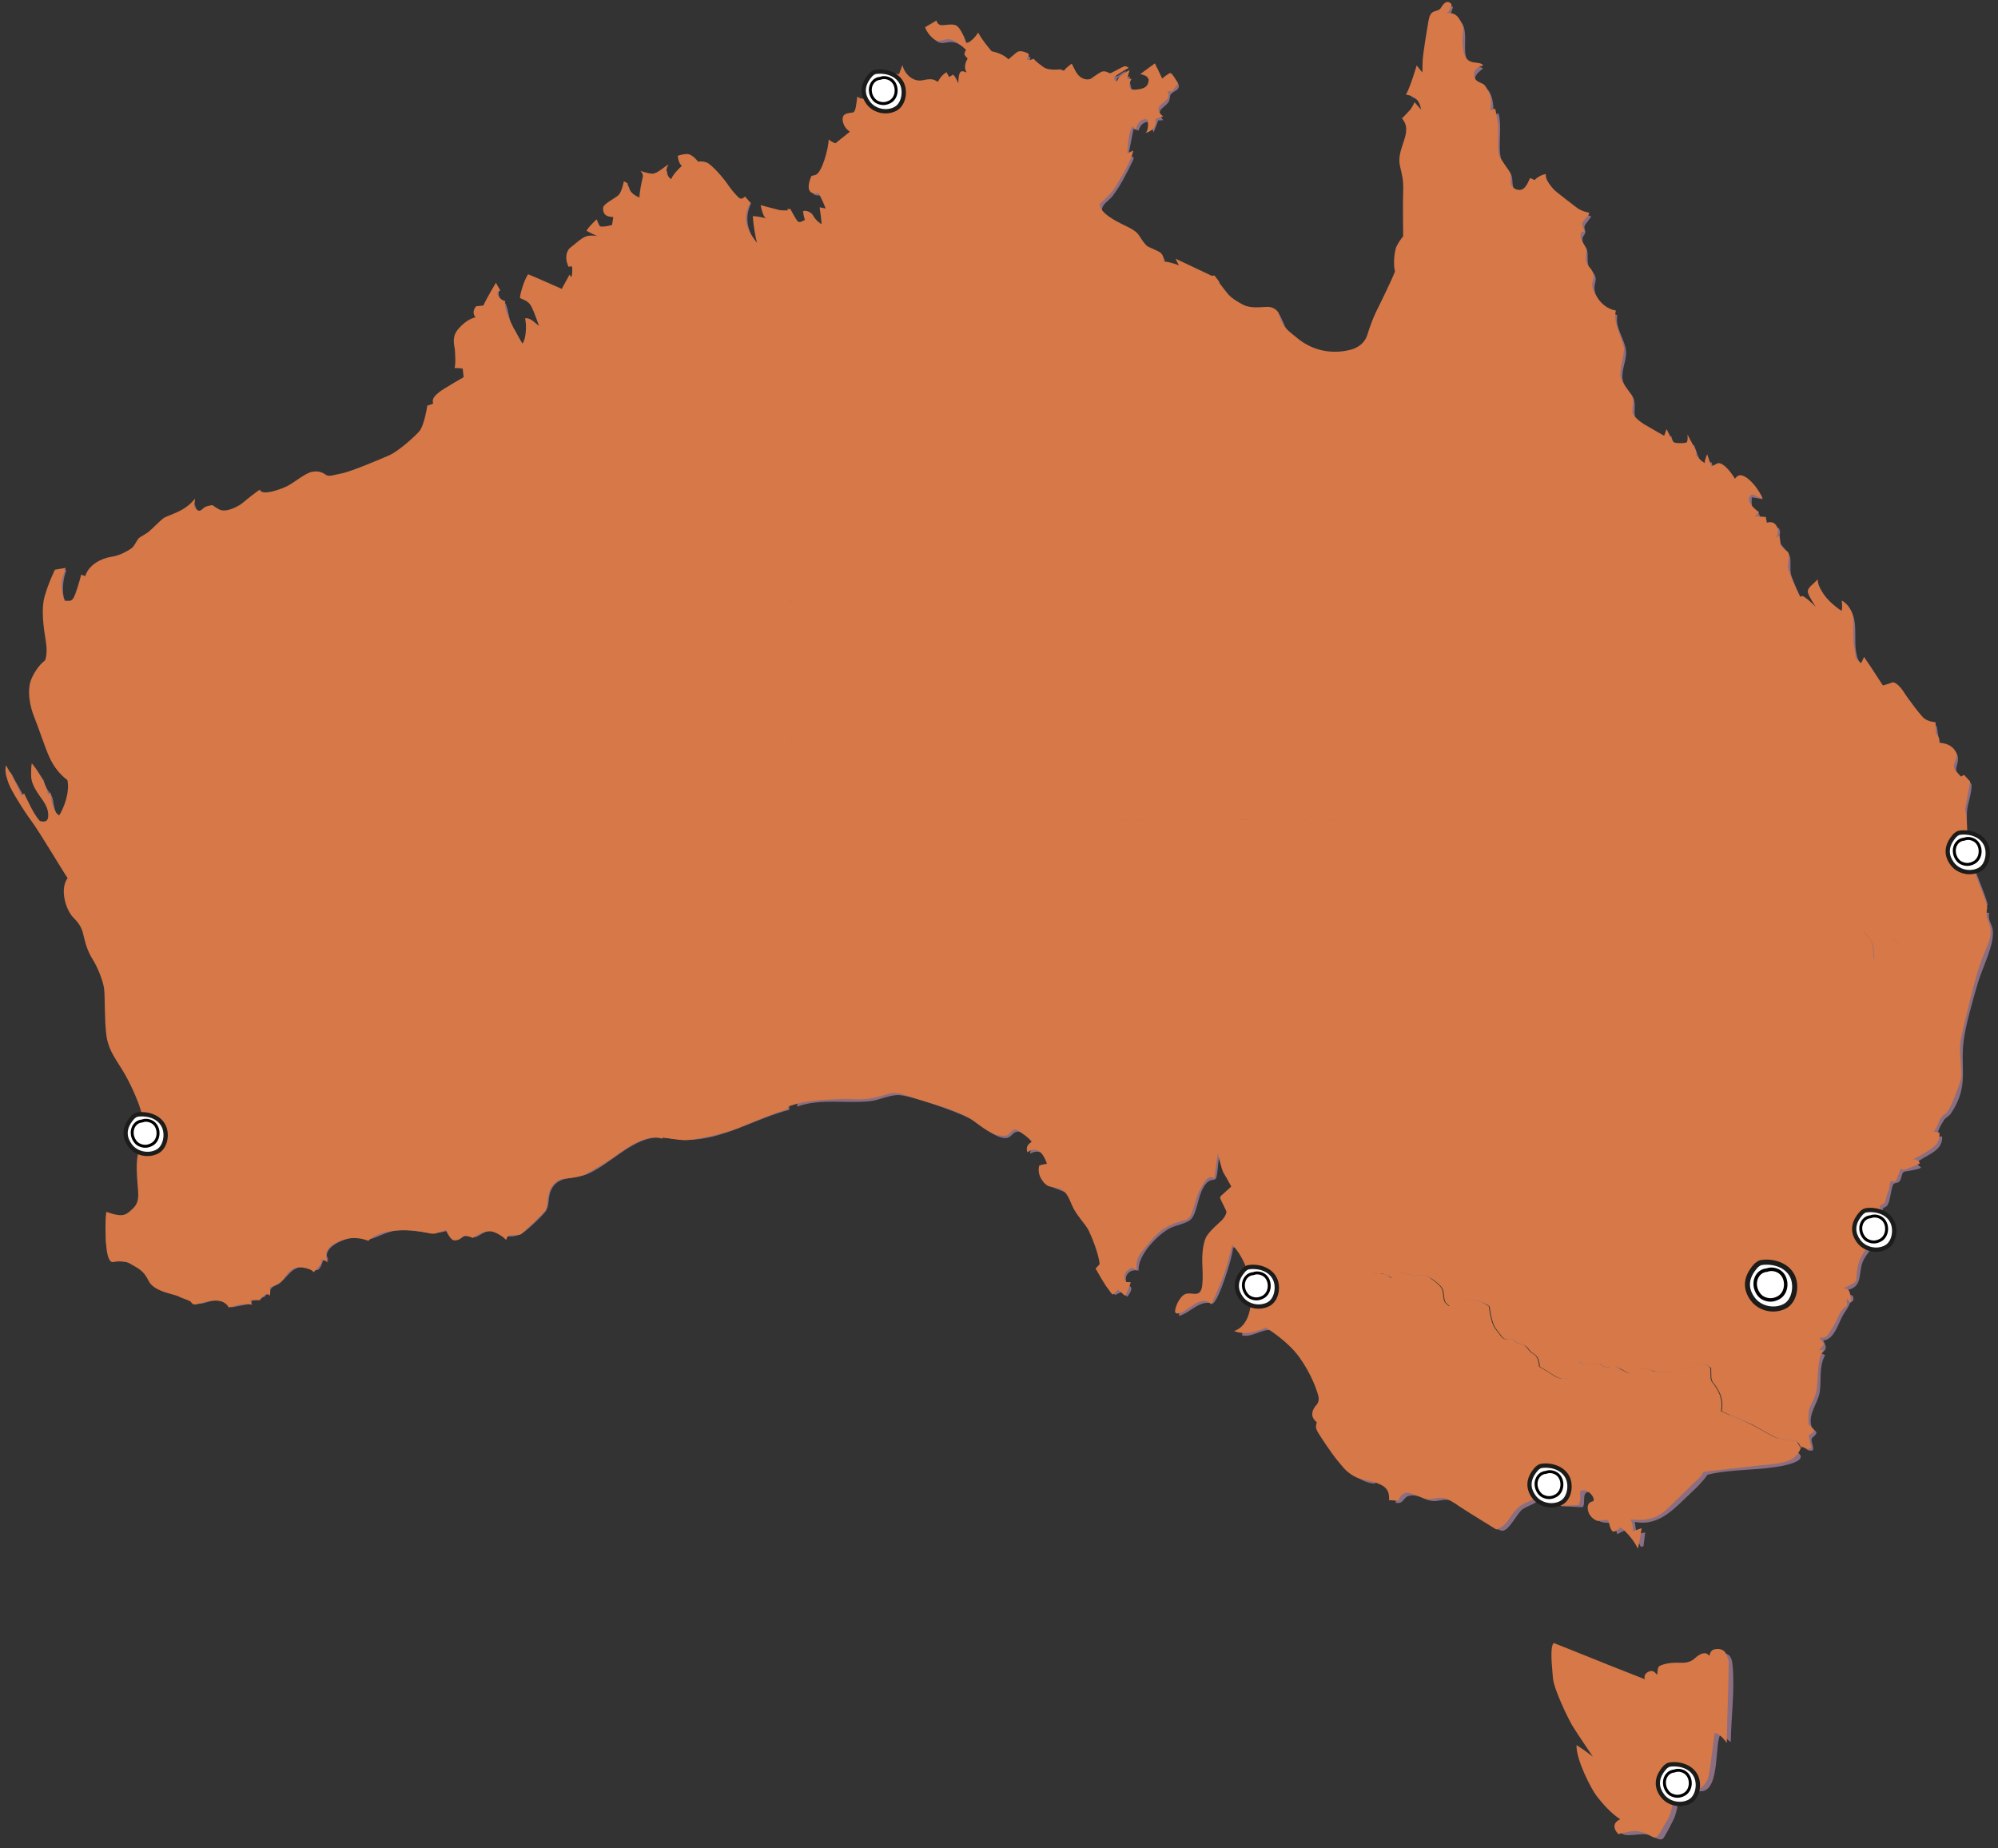 <?xml version="1.0" encoding="UTF-8"?><svg xmlns="http://www.w3.org/2000/svg" viewBox="0 0 1097.96 1015.5"><rect x="0" y="0" width="1097.96" height="1015.5" fill="#333333" stroke="none"/><g id="idle"><path id="wa-base" d="M415.59,134.18l1.91-.48-1.93-12.93,6.71.95-1.91-6.71,13.44,1.92-.1,492.88c-17.39,4.41-34.03,14.95-52.23,16.38-7.53.59-14.71-1.65-22.1-.98-12.65,1.15-25.04,15.13-36.68,19.93-7.11,2.93-16.23.51-19.91,8.88-1.69,3.85-.83,7.6-2.51,10.92-1.12,2.19-12.1,12.61-14.43,13.39-9.75,3.28-9.62-2-15.66-2.09-4.09-.06-6.87,3.12-8.87,3.51-1.58.31-3-.89-4.54-.77-5.2.4-4.4,6.3-10.78-2.77-9.25,2.99-17.62-1.04-27.69-.16-6.06.53-11.8,4.49-15.41,4.82-2.36.22-4.77-1.09-7.54-.99-4.78.18-14.97,3.9-15.74,9.37-.17,1.23.95,3.02.82,3.13-.22.18-1.87-.33-2.63.2-.85.59-1.29,4.39-3.15,5.14-1.51.76-4.93-1.39-7.22-1.54-6.71-.44-9.01,4.81-13.4,8.68-1.31,1.15-3.34,1.46-4.32,2.43-5.46,5.45-1.3,4.86-10.85,7.18-.75.18-.58,1.63-1.36,1.84-.96.27-9.75,2-10.27,1.99-.55-.02-.59-1.66-1.75-2.23-8.38-4.11-12.07,1.17-17.25.09-1.19-.25-20.2-7.9-21.23-8.59-3.78-2.53-4.59-6.86-8.29-9.93-5.34-4.43-9.76-4.3-16.37-4.74-2.87-1.9-2.37-21.18-1.88-25.45,5.72,1.15,9.97,2.28,14.38-2.41,5.92-6.31,1.63-16.43,1.87-23.97.17-5.34,3.08-14.45,3.82-20.21,1.73-13.42-9.72-28.01-15.44-39.08-9.17-17.73-2.23-32.29-9.93-50.5-2.51-5.93-6.46-17.12-8.91-21.79-1.31-2.5-3.98-4.23-5.61-6.86-3.97-6.4-4.31-13.27-1.8-20.27-7.77-14.47-19-27.93-27.15-41.91-3.01-5.15-5.84-10.14-6.91-16.11,1.01-1.18,2.68,3.04,3.04,3.68,3.78,6.63,8.03,15.15,12.5,21.08,1.94,2.58,3.62,5.01,7.11,2.66,5.38-4.27-6.59-16.44-7.79-21.16-.74-2.89-.46-5.74-.44-8.65l4.96,7.02c.16,3.29,3.81,7.24,4.56,9.06.82,2,.93,10.01,4.42,10.76,3.76.81,7.27-15.98,6.05-19.49-.47-1.37-3.35-2.39-4.64-3.99-5.69-7.05-10.75-20.89-13.45-29.72s-5.47-17.66.56-26.33c1.27-1.82,3.65-3.14,4.66-4.93,3.27-5.81-1.39-24.05-.41-33.02.32-2.96,5.77-22.1,10.56-17.73-2.18,4.11-3.86,20.03,3.17,18.06,4.66-1.31,4.63-10.61,6.41-13.59.6-1.01,2.06-.38,2.96-1.26s1.41-3.1,2.92-4.56c5.3-5.08,12.95-4.42,19.03-7.83,5.65-3.17,14.2-13.95,20.28-18.09,4.79-3.26,11.85-3.98,15.78-9.17,2.7,9.26,5.79,2.09,9.67,1.89,3.08-.16,4.03,3.42,9.26,2.7,8.14-1.12,12.39-8.91,16.78-10.15,2.59-.73,5.67.18,8.35-.28,9.85-1.71,17.68-11.69,25.94-10.42,6.32.97,5.22,2.29,13.02.44,11.71-2.77,36.03-13.3,42.66-23.55,2.84-4.39,2.06-9.09,3.56-12.75.8-1.95,2.9-1.12,3.48-1.78.44-.51.17-2.65,1.1-4.17,3.69-6.03,18.08-7.59,15.31-15.19-.71-1.93-3.5-1.01-3.8-2.13-.32-1.19-1.07-13.75-.83-15.19.49-3.07,3.42-5.73,5.68-7.75,3.74-3.34,6.5-1.35,5.21-8.18,8.09-.8,6.57-8.71,12.08-12.41-1.76,6.34,1.9,6.33,3.34,8.66s2,10.77,4.46,13.76c1.45,1.1,4.48,9.95,6.11,9.22,3.44-1.55,2.24-10.25,2.42-13.42l6.7,3.83c-.76-6.22-3.09-13.66-9.67-15.96l3.45-10.95c.69-1.11,1.26-.5,2.14-.27,2.96.77,16.09,7.94,17.45,6.97-.05-4.47,5.78-6.68,5.83-10.09s-2.05-2.55-2.93-3.93c-4.76-7.5,9.41-16.94,16.37-14.7l-5.74-4.31,4.31-4.31c1.42,4.14,5.25,2.96,8.97,2.74l1.07-5.58c-15.55-3.74,7.18-9.73,5.8-18.25,1.78.81,1.12,3.39,2.84,5.3,1.41,1.58,3.95,2.29,5.78,3.32l1.94-14.39c4.27,2.39,7.77.12,11.5-1.92-.13,1.68,1.15,6.22,3.35,5.74.52-.11,6.2-7.28,6.13-7.98-.18-1.77-4.12-4.62.63-5.47s4.79,2.2,7.21,3.35c1.78.85,3.93.48,6.09,1.59,6.33,3.25,11.42,15.33,16.38,18.16,2.05,1.17,5.68.58,6.26,2.43-3.86,8.75-1.62,14.74,2.93,22.45Z" fill="#8b6e82"/><path id="qld-base" d="M798.52,3.75l-1.91,5.74c12.52.53,6.87,14.9,9.07,22.12,1.75,5.74,8.4,4.29,9.17,6.19-9.76,6.96.24,8.48,2.94,11.7s3.16,9.57,2.83,13.71l2.86-.96c2.07,7.58-.27,17.1,1.19,24.23.79,3.87,5.05,6.63,6.05,10.26.9,3.24-.41,8.11,4.01,9.43,7.02,2.09,6.17-4.13,8.15-5.42.31-.2,5.26-.09,6.91-2,5.48,8.4,14.82,17.27,24.56,20.1.34.33-3.35,4.22-3.63,5.5-.26,1.16.63,2.4.45,3.44-.25,1.46-1.98,1.9-1.48,4.72.3,1.68,2.14,3.39,2.53,5.25.56,2.64-.16,5.25.64,7.99.58,1.99,3.47,4.38,3.94,6.64.41,1.96-.75,4.04-.6,6.24.44,6.59,6.79,12.28,12.58,14.57-1.43,6.95,4.47,13.77,4.81,20,.27,4.98-2.69,9.91-1.91,15.24.64,4.43,5.24,7.73,6.23,11.06,1.04,3.51-.39,7.62.94,10.57.83,1.84,14.77,11.15,16.47,11.41,1.49.23,2.62-2.21,3.18-1.8,1.02,7.2,6.84,6.43,12.43,4.81,1.4,3.43,3.31,12.26,8.2,11.54.98-.14-.18-2.4,1.44-1.96l1.02,3.8c8.45-3.88,8.83,4.04,12.44,6.31,1.72,1.08,3.87-.95,6.01-.4,1.55.39,9.57,8.91,8.36,10.42l-5.75-.96c-.01,1.93-.33,3.89.5,5.74,1.25,2.8,6.35,3.01,2.38,6.72l5.18-.06c.45,5.45,5.57,2.99,6.88,4.79,1.57,2.14-.6,6.09-.38,6.64.2.51,6,7.28,6.36,8.48.79,2.64-.05,6.56.61,9.94.38,1.93,4.68,12.16,5.85,13.33,1.93,1.92,7.9,3.64,10.03,6.75-1.93-5.39-7.09-8.84-.47-13.41,3.43,6.35,7.36,11.27,13.45,15.32l1.43-4.78c9.83,7.51.63,24.63,9.21,33.54l3.27-1.45,8.78,13.83c1.61.95,4.7-1.58,6.27-1.62,3.21-.07,12.81,17.08,17.65,20.37,1.2.81,4.34,1.23,4.6,1.63.34.52.85,8.21,2.51,10.43,1.33,1.78,8.9.89,9.21,7.18.23,4.53-3.45,6.35,1.79,10.6,1.77,1.44,5.09,1.84,5.68,3.99.18,4.89-2.38,10.51-2.56,15.15s.25,16.51.85,21.02,11.55,29.09,10.48,30.28c-3.5-.83-7.87,3.63-10.11,3.83-.72.06-8.98-.37-10.19-.5-2.79-.31-6.51-3.78-8.77-3.2-1.89.49-3.78,4.38-5.49,5.13-2.77,1.22-6.81-.57-8.72,1.84l-.88,13.04c-6.61-7-8.21-3.13-12.95,2.87-1.64-3.8-4.97-9.44-8.85-11.29s-8.4-.94-11.85-1.76c-3.14-.75-9.71-4.04-12-4.19-3.03-.21-5.27,2.89-8.55,2.91-4.92.03-8.67-5.28-13.47-1.02-1.01.9-1.59,2.95-2.33,3.37-.87.49-2.81-1.1-4.45.37-1.17,1.04-.97,3.09-1.63,3.69-.6.55-2.11.22-3.05,1.27-1.55,1.74.82,3.23-4.82,3.79-10.4,1.03-21.54-.92-31.64-1-30.41-.25-60.89.86-91.18,1.05-27.07.17-54.02-1.84-81.15-1-.63-16.62.85-33.84.04-50.4-.26-5.29-1.04-11.29-1.93-16.29-1.29-1-2.75-1.25-4.33-1.43-14.24-1.64-30.75,1.99-45.09-.98l-35.08,1-1-40.81c1.84-41.02,1.04-82.71.97-123.64-.07-41.73,1.27-83.63-1.87-125.2,5.68,5.91,11.02,11.75,19.92,12.22,3.44.18,6.49-2.06,10.21.34,2.09,1.35,3.49,7.48,5.83,10.47,9.53,12.16,30.95,18.72,43.7,8.14l16.82-36.91c-2.59-9.21,4.14-16.9,5.21-22.61,2.36-12.71-2.01-29.16-1.96-41.2.02-5.63,3.6-10.52,3.87-15.48.16-2.95-1.96-6.06-1.68-7.41.21-1.06,5.11-5.74,6.06-7.3l3.37,2.37c-.1-4.53-3.99-7.1-7.66-8.59l4.78-13.93,3.82,2.87c.62-7.53.79-24.54,4.05-30.96,1.36-2.68,3.47-2.58,5.49-4.1,1.6-1.2,1.46-4.21,4.86-3.29Z" fill="#8b6e82"/><path id="nt-base" d="M531.75,25.77c3.37.61,4.86-2.89,7.15-4.74,2.45,2.59,3.69,6.51,6.71,8.62.79.55,8.44,4.24,9.12,4.38,4.04.86,6.06-5.99,11.53-2.46l-.97,3.82c4.8-1.43,7.57,3.79,11.24,4.6s11.41,1.99,13.24-1.7c.58.01,4.27,7.07,7.72,7.66,5.13.88,6.22-3.68,9.92-4.29,1.78-.29,3.73.78,6.14.27,2.24-.47,3.19-2.85,5.5-2.7l-5.17,3.74-.56,2.46c3.5,4.53,3.23-3.64,7.65-3.32-.8,1.76,1.05,8.98,2.53,9.49,5.7,1.25,15-4.87,7.09-8.58l-.02-1.39,5.28-4.32,3.39,7.64,6.11-1.97c5.93,6.65-.47,6.45-2.04,8.97-.58.93-.23,2.61-1.17,4.09-2.3,3.64-7.62,3.84-2.93,10.02l-2.73.12-2.54,6.62-2.05-5.84c-3.25-.33-5.43,1.82-6.21,4.81l-2.78-.91-2.91,14.86,2.9.5-.05,1.37c-3.31,6.98-6.81,14.01-11.49,20.18-1.93,2.55-5.74,4.19-5.79,7.65.59,6.01,16.01,10.61,19.74,13.94,2.19,1.96,3.16,5.59,5.73,7.7,3.79,3.11,9.66,2.06,9.29,8.45l8.86,2.15,1.04-1.99c6.24,2.47,12.02,7.04,18.74,7.69v295.4s-231.31,0-231.31,0c.17-5.59-.2-11.23-.03-16.83,2.25-74.03,1.26-148.86.96-223.47-.07-17.58.35-35.99.08-53.62-.17-11.03-1.83-22.04-.99-33.13l1.55,1.94c1.32.06,3.12.23,4.24-.47,2.37-1.5-1.86-6.29,1.38-5.3,3,.92,4.65,5.45,7.22,7.19l1.92-.98-1.02-6.67,2.94-.51-.11-1.31c-.15-1.02-2.59-6.72-3.23-7.34-2.19-2.1-6.23.97-6.11-4.28s4.71-5.73,7.09-10.04c1.8-3.25,2.81-11.34,3.76-12.54,1.04-1.32,3.61-.69,5.28-1.44,1.5-.67,4.88-4.61,6.73-5.72-2.78-2.34-4.54-5.23-3.71-9,6.45-.9,6.94-2.45,7.66-8.65l3.75-.08c-1.36-4.56,2.84-7.94,7.11-6.79,1.09.29.39,3.78,2.47,3.91l1.94-11.51c4.69.56,6.63,2.71,9.58-1.91,2.6,7.54,8.2,5.88,13.93,5.66,1.62-.06,3.54,1.04,4.69.83,1.62-.3,4.15-5.89,9.02-2.46,1.27.9.09,4.57,3.08,3.64l.97-6.72,2.87.96c.01-6.86,2.7-12.02-3.9-16.71s-9.08-.55-13.08-2.21c-1.71-.71-5.79-4.48-4.21-6.51,3.29-4.24,5.02-.78,7.33-.5,8.82,1.07,9.76-.94,12.97,9.59Z" fill="#8b6e82"/><path id="sa-base" d="M755.34,453.56l.46,361.6c-10.79.26-24.27-16.31-28.47-25.26-.78-1.65-3.72-10.4-3.75-11.66-.08-3.08,2.52-4.42,2.94-6.8,1.31-7.45-9.53-24.74-14.82-30.19-1.72-1.78-11.92-9.89-13.73-10.34-3.79-.93-10.86,4.44-15.58,2.7,1.21-3.88,4.24-4.78,5.81-9.05,3.3-8.99,1.95-18.65-1.51-27.37-.88-2.23-6.47-14.01-9.1-11.53-.1,4.76-8.04,29.68-11.2,30.58-7.41-2.22-12.1,5.14-18.55,6.83.02-3.68,2.63-9.53,6.43-10.35,5.75-1.24,8.04,2.13,8.92-6.43,1.02-9.98-2.66-18.95,3.87-27.78,5.39-7.29,12.79-7.41,5.88-19.07l5.45-6.67c-3.2-5.72-6.51-11.05-6.57-17.93-2.57-.24-1.54,0-1.9,1.44-.63,2.61-.81,10.05-1.83,11.42-.69.94-2.78.08-4.82,2.1-4.98,4.93-5,16.05-8.7,20.08-2.12,2.3-8.15,3.22-11.44,4.87-6.87,3.46-18.2,15.15-17.39,23.39-4.77-1.01-8.32,2.25-6.59,7.08.73,2.06,5.17.63.36,7.3l-3.01-2.79-3.6,1.78c-1.11-.2-8.04-10.98-8.12-12.09-.09-1.31,1.87-2.21,1.6-5.31-.93-10.5-8.68-19.9-14.05-28.28-1.84-2.87-2.48-6.94-4.98-9.41-3.14-3.11-17.41-4.3-14.3-13.29.97-2.8,5.38-.22,4.67-2.97-1.27-4.9-6.41-9.54-11.48-6.27-.72-1.97,2.7-4.41,2.69-5.28,0-1.04-6.45-5.95-7.81-6.47-4.24-1.62-4.82,2.71-7.89,3.15-5.87.83-15.23-8.07-20.71-10.94-6.63-3.46-31.34-12.23-38.23-12.62-5.29-.31-10.91,2.72-15.98,3.29-13.25,1.48-27.23-1.68-40.2,2.99-.15-8.02.64-16.25.51-24.51-.29-18.54-.1-37.05,0-55.55.14-25.11-.18-50.24-.04-75.33l316.74.96Z" fill="#8b6e82"/><path id="nsw-base" d="M1093.18,501.52c-1.08,3.58,1.44,6.34,1.87,9.16,1.22,8.03-5.63,20.82-8.1,29.21-2.61,8.86-6.88,23.56-7.92,32.37-1.83,15.64,3.07,24.25-6.75,39.3-1.21,1.86-2.97,2.34-3.92,3.75-1.19,1.77-6.73,10.74-1.12,9,.68,8.59-9.35,10.2-14.36,14.85l2.87,2.38c-1.53,1.23-9.2,2.05-9.59,2.35-1.35,1.03-1.11,4.05-2.41,5.36-.92.92-2.81.54-3.38,1.6-1.26,2.34-1.41,8.13-3.04,11.17-.68,1.28-2.49,1.38-2.7,2.27-.48,1.99.52,4.32-.68,6.79-.88,1.8-2.81,1.93-3.02,2.24s1.26,2.52.79,4.1c-.34,1.15-5.29,2.15-2.13,3.47l2.17.46c-2.26,3.87-6.5,7.9-8.15,12-2.47,6.13.18,13.57-8.16,15.36v1.88s2.77,1.54,2.77,1.54c1.19,3.21-1.32,3.25-1.46,3.59-1.63,3.86-2.42,4.14-4.05,7.03-2.62,4.64-4.8,13.29-10.71,13.76,1.45,3.57,2.44,4.15-.95,7.19l1.92.91c-3.46,5.86-2.03,13.82-2.96,20.1-.95,6.41-6.63,12.27-4.53,19.07.44,1.42,2.41,2.27,2.63,3.19.36,1.54-2.34,2.45-2.61,3.82s1.38,4.22.74,6.12c-3.81,1.06-4.6-2.74-6.42-3.61-2.77-1.33-8-1.3-11.8-2.64-4.84-1.7-10.2-5.6-15.03-8-2.68-1.33-11.52-3.9-12.83-5.4-1.47-1.68-.86-7.04-2.11-10.36-1.07-2.84-3.84-4.61-4.4-7.11-.77-3.43,1.36-7.05-3.03-8.49-5.56-1.83-12.24,2.79-17.8,3.42-6.16.69-14.72-2.2-18.03-1.74-2.16.3-3.9,2.84-6.85,2.68s-5.51-3.56-7.83-3.83c-2.86-.34-5.73-.59-8.61-.9-2.54-.28-10.39-1.16-12.33-.99-5.23.45-4.64,4.46-4.41,8.62-1.92,1.9-12.5-3.58-14.36-5.32-2.98-2.79-3.15-8.24-9.68-12.39-7.4-4.71-12.48-1.19-16.76-11.06-3.25-7.5-.03-12.52-10.78-14.15-6.6-1-9.61,1.23-15.59,2.63-.61-6.49-3.43-13-9.87-15.56-1.62-.65-11.55-1.78-13.68-1.77-3.04.02-4.99,1.96-6.71,1.95-1.88,0-4.56-2.58-7.16-1.9l-.05-180.27c14.23.21,28.51-.25,42.76-.03,43.98.66,88.52,1.37,132.37,1.04,7.98-.06,30.65,1.39,36.3-1.93,1.1-.65,2.26-3.67,5.1-3.81l-.58-2.93c4.17,1.82,6.53-4.68,7.39-4.86,2.25-.47,6.73,2.2,10.39,2.07,3.2-.11,5.1-2,7.63-2.04,3.76-.06,8.96,2.8,12.74,3.64,2.47.55,5.02-.09,7.4.28,6.3.97,10.54,10.41,9.17,16.26,2.54,2.47,10.59-6.75,10.57-9.59,2.21-1.59,4.15,7.27,9.63,1.48,3.86-4.08.18-7.1.91-12.04,6.42,1.33,8.03-2.02,12.2-5.62,2.68-.69,6.41,3.4,8.6,3.54,1.28.08,2.29-1.59,3.71-1.74,2.08-.22,4.12,1.38,7.41.76,2.97-.55,5.92-4.14,9.35-3.64Z" fill="#8b6e82"/><path id="vic-base" d="M817.56,721.31c.29,6.03,2.52,12.34,6.84,16.66,5.18,5.17,14.89,3.28,19.64,12.02.88,1.62.66,4.29,1.74,5.46.47.5,11.03,6.52,11.98,6.72,3.3.69,11.25,1.14,11.57-3.32.15-2.15-1.66-3.72.66-4.97l20.13,2.82c6.47,5.28,10.28,1.07,15.43.83,3.75-.17,9.2,2.02,13.28,1.92,6.37-.16,13.46-3.99,19.83-4.73-1.37,6.87,5.54,11.4,6.35,17.24.41,2.95-1.17,5.32.28,7.27l30.82,15.27c11.41,1.35,21.5,7.06,4.04,10.78-13.11,2.79-28.52,1.75-41.78,5-2.51,3.54-5.62,6.73-8.8,9.67-8.99,8.29-17.47,18.97-31.21,16.28l.96,6.71,4.78-.96-.96,7.67c-2.23.6-1.61-.53-2.2-1.21-2.4-2.8-3.7-6.17-7.41-7.91l-4.77,2.41-2.05-6.58c-5.91,1.17-12.42-.49-10.47-8.09.3-1.16,3.32-1.1,2.98-3.06.02-1.32-3.38-4.78-4.58-5.13-6.39-1.85-2.8,6.5-5.02,8.06l-11.58-.56c-.64-3.51,4.4-.95,6.73-3.32,4.47-4.52-3.98-9.76-8.29-10.06-2.29-.16-10.35,2.35-10.77,4.36-.2.94.91,2.49.81,3.74-.28,3.55-7.43,4.98-10.1,7.19-2.94,2.44-7.07,11.26-10.59,11.58-4.54.4-22.68-15.74-30.16-16.94-2.7-.43-5.17.82-8.15.62-4.53-.3-7.42-3.61-12.54-2.99-4.25.52-3.17,5.02-8.11,3.92,1.9-5.38-5.89-8.25-6.57-10.23-.36-1.05-.98-12.66-1.11-15.2-1.56-31.75,1.47-63.72.96-95.42,2.6-.17,4.71,2.8,7.19,2.8,2.16,0,4.06-2.36,5.96-2.62,1.09-.15,10.59.85,11.83,1.21,8.23,2.4,5.64,8.5,8.72,13.34,4.7,7.38,8.96-.07,14.78-.39,3.22-.18,6.04.98,8.92,2.12Z" fill="#8b6e82"/><path id="tas-base" d="M914.65,922.56c-.72-9.14,11.03-5.66,16.6-6.91,2.82-.63,4.57-4.01,7.14-4.46,2.09-.36,3.52.91,4.49.86.42-.02,1.76-4.26,5.48-3.4,3.14.73,3.52,4.01,3.77,6.68,1.25,13.33-.84,28.36-1.01,41.76-1.23-.31-5.04-5.23-6.26-2.91-2.68,8.67.36,36.22-14.83,28.8l-1.46,2.86c-.88.03-4.43-6.26-5.77-3.83-.55,5.75-.46,10.31-2.35,15.88-.64,1.88-5.72,11.83-6.74,12.49-2.04,1.32-5.98-2.08-9.1-2.47-5.43-.69-19.35,3.8-11.08-6.24v-1.4c-12.45-7.61-20.65-23.09-23.02-37.42l8.63,4.32c-7.31-11.03-15.8-23-19.9-35.74-2.41-7.46-4.53-18.7-1.7-26.12l48.97,20.11,2.92-4.76,5.22,1.91Z" fill="#8b6e82"/></g><g id="nt-hover"><g id="Northern_Teritory"><g id="Northern_territory"><path d="M671.17,323.66c.25-11.54,1.51-30.86.75-39.65-.75-8.78,0-32.62,0-38.89s-1-8.78-.75-21.83c.25-13.05.25-45.17-.5-52.19-.41-3.79-.59-10.7-.68-16.28-1.44-1.91-2.59-3.44-2.59-3.44l-1.5.17-19.92-9.42,1.83,3.67s-5.83-2.33-8.5-2c.42-2.33-.42-4.17-1.92-5.17s-5.92-2.75-6.75-3.25-2.58-2.58-4.5-5.75c-1.92-3.17-6.17-4.75-9.58-6.5-3.42-1.75-12.58-6.25-12.17-11.25,4.58-3.75,7-6.75,8.83-9.67,1.83-2.92,8.92-14.5,9.5-19.5-1.75.75-3.17,1.58-3.17,1.58,0,0,.17-11.58,2.83-14.75,1.67,1.42,1.67,1.67,1.67,1.67,0,0,1.67-6.75,6.5-5.58.83,3.92-.08,6.5-1,7.42,2.92-.83,6.25-2.75,5.5-7.75l4.17-1.33s-6-3.92.25-7.58c2.58-2.75,3.17-2.25,2.25-6.33l2.25.25,3.42-4.33s-3.17-5.92-4.25-5.83c-1.08.08-4.5,3-4.5,3l-4-8.33-8.08,5.92s4.83.75,4.67,3.17c-.17,2.42-1,4.42-5.08,5.08-4.08.67-5.83.33-5.42-2.5.42-2.83,1.25-3.17,1.25-3.17l-2.58.08,1.33-4.92s-5.67,3.08-6.08,4.42c-.42,1.33-1.17,1.83-1.17,1.83,0,0-2.67-1.33-.25-3.08,2.42-1.75,7-4.33,7-4.33,0,0-1.25-1.33-2.75-.75-1.5.58-6.67,3.58-7.33,3.67-.67.08-2.83-1.75-4.92-.75-2.08,1-4.92,3.25-5.75,3.75-.83.5-5.42,1.55-8.58-4.42-.75-1.42-1.92-3.83-1.92-3.83,0,0-3,1.92-4.25,3.83-1.93-.54-1.89-.69-1.73-.73-.84.09-5.51.54-8.28-.52l-.99-.5s-4.51-3.06-5.65-4.77c-2.07.79-3.97,1.16-3.65,0,.32-1.16,1.97-2.42-.04-3.21-2.01-.8-4.19-1.59-5.93-.14-1.73,1.45-4.32,3.66-4.32,3.66,0,0-2.5-3.09-9.23-4.46-5.89-6.93-7.36-10.27-7.36-10.27,0,0-3.62,5.75-6.74,5.66-1.14-3.77-3.37-9.13-6.09-9.84-2.73-.72-6.49.57-8.14,0s-1.96-2.43-1.96-2.43l-6.29,3.71c.82,2.43,4.17,7.45,7.73,7.45s5.27-3.95,14.76,4.88c-1.05,2.5-1.45,2.37.92,4.88-.79,1.32-2.5,4.61-.53,7.64-2.37-.79-4.48-2.5-4.61,6.06-1.71-4.35-2.9-4.88-2.9-4.88l-2.11,1.32-1.45-2.64s-2.9,1.45-4.74,5.27c-1.58-.66-2.37-2.24-8.04-.92-5.67,1.32-10.28-3.43-11.47-8.3l-1.85,5.01-7.38-.79-2.11,11.33-1.19-4.35s-4.61,0-6.99,1.85c-2.37,1.85-1.05,5.4-1.05,5.4,0,0-2.64.4-4.22-1.19-.53,3.95-.79,8.57-2.5,8.83-1.71.26-4.09.26-5.14,1.85-1.05,1.58-.4,6.06,3.56,8.7l-7.91,6.33s-1.85-.4-3.69-2.11c-.26,5.4-3.69,18.19-7.25,19.51l-2.24.53s-5.4,11.2,3.95,9.49c2.64,5.01,3.82,8.44,3.82,8.44l-3.3-.66s1.45,9.62.92,9.23c-.53-.4-3.03-1.98-4.35-4.48s-4.35-3.16-5.67-2.64c.4,3.69,1.05,4.74,1.05,4.74,0,0-3.03,2.11-4.09.79-1.05-1.32-3.95-6.72-3.95-6.72,0,0-.66.02-1.59.02h0c1.14,6.06-.31,3.32-.68,5.71-.43,2.82.65,8.45.65,12.13s-.65,6.5,0,9.53c.65,3.03-.22,23.39.43,29.02.65,5.63,0,20.57.65,26.2.65,5.63-.65,8.88-.22,13.43s.22,9.53.22,17.54-.65,63.23-.65,70.6,1.3,37.9,1.08,44.18c-.22,6.28-1.52,40.5-1.73,46.99-.22,6.5.65,9.75,1.3,12.99.65,3.25-.65,16.24-.65,19.92s-.87,10.18-.87,15.16c0,2.73.39,7.23.78,12.09,4.38.43,11.94,1.01,19.29.84,11.29-.25,33.62-1.25,63.99-.5,30.36.75,33.37-1.25,50.18-.75,16.81.5,27.1,0,41.9.5,14.8.5,41.15-.25,47.93,0,6.77.25,15.31.5,15.31.5,0,0-1.25-44.16-.25-57.71,1-13.55-.5-57.96-.25-69.51Z" fill="#d67847"/></g></g><g id="towns"><g id="Darwin"><g id="marker"><path d="M495.59,45.85c-3.01-6.15-10.83-7.13-14.83-6.27-.68.15-1.98,1.21-2.03,1.27-4.24,4.64-5.82,10-1.57,15.69,3.45,4.63,10.15,5.8,14.93,3.26,4.48-2.38,5.68-9.5,3.5-13.96ZM495.59,45.85c-3.01-6.15-10.83-7.13-14.83-6.27-.68.15-1.98,1.21-2.03,1.27-4.24,4.64-5.82,10-1.57,15.69,3.45,4.63,10.15,5.8,14.93,3.26,4.48-2.38,5.68-9.5,3.5-13.96Z" fill="#fff"/><path d="M486.64,62.31c-4.01,0-7.98-1.8-10.42-5.07-1.82-2.45-2.73-4.97-2.73-7.51,0-3.23,1.46-6.49,4.38-9.67.1-.11,1.6-1.4,2.65-1.62,4.79-1.03,12.97.43,16.13,6.9h0c.78,1.6,1.18,3.52,1.18,5.46,0,4.02-1.7,8.19-5.19,10.04-1.87.99-3.94,1.47-6,1.47ZM475.81,49.69c0,2.06.76,4.1,2.29,6.15,2.97,3.98,9,5.29,13.44,2.93,2.61-1.39,3.92-4.78,3.92-8.03,0-1.57-.31-3.11-.92-4.37-2.86-5.85-10.35-6.32-13.53-5.64-.29.08-1.16.7-1.48.98-2.47,2.71-3.72,5.36-3.72,7.98Z" fill="#1c1c1b"/><path d="M485.39,57.72c-1.26,0-2.52-.32-3.79-.95-2.18-1.09-3.57-3.63-3.98-5.66-.79-3.91,1.21-7.63,4.65-8.64.38-.11.8-.19,1.23-.22,1.76-.67,3.84-.53,5.74.4h0c2.43,1.19,3.98,3.82,4.04,6.88.06,3.09-1.41,5.81-3.83,7.1-1.37.73-2.72,1.1-4.06,1.1ZM485.83,43.44c-.64,0-1.27.12-1.85.36l-.26.06c-.36.02-.69.07-1,.16-2.63.77-4.15,3.69-3.53,6.77.39,1.95,1.67,3.81,3.12,4.53,2.17,1.08,4.19,1.04,6.37-.12,1.88-1.01,3.02-3.17,2.97-5.65-.05-2.44-1.25-4.53-3.13-5.45-.9-.44-1.82-.66-2.7-.66Z"/></g></g></g></g><g id="qld-hover"><g id="Queensland"><path d="M1090.27,492.6c-2.58-6.46-9.21-24.39-9.37-25.84-.16-1.45.48-13.24-.48-18.9-.97-5.65-.48-3.72-.48-3.72l2.75-14.7-3.39-3.71-1.62.97s-4.2-3.88-4.04-5.81c.16-1.94,1.94-4.36,1.62-6.3-.32-1.94-2.75-6.3-9.85-6.46.81-1.78-.16-3.55-1.62-5.17,0-3.72-.16-6.14-.16-6.14,0,0-4.52-.16-6.95-2.75-2.42-2.58-7.59-9.05-10.01-13.08-2.42-4.04-5.49-6.62-6.95-5.98-1.45.65-5.01,1.62-5.01,1.62l-10.34-15.67-1.62,3.39s-3.07-2.1-3.07-3.55-.48-3.72-.97-6.78-.16-10.98-.32-14.05c-.16-3.07-2.1-7.75-6.3-10.01.32,3.39.32,4.2-.16,5.65-1.45-.97-12.6-8.4-13.08-17.28-2.42,2.75-5.98,4.68-5.33,7.27.65,2.58,4.36,7.91,4.36,7.91,0,0-6.46-6.46-7.59-5.98l-1.13.48s-6.78-14.21-6.62-16.8c.16-2.58.81-5.81.32-7.27s-4.36-3.07-4.36-4.52-.65-5.17-.65-5.17l-1.94,1.29s2.26-3.39.32-6.62c-1.94-3.23-5.49-1.62-5.49-1.62l-.32-3.23-5.98-.48,2.26-2.1s-5.81-4.04-5.65-7.11c.16-3.07,2.58-2.58,2.58-2.58l4.85,2.42s-1.29-4.2-5.01-8.4c-3.72-4.2-6.62-5.17-8.08-4.52-1.45.65-1.94,1.78-1.94,1.78,0,0-5.24-8.93-9.39-8.61l-3.58,1.81-2.33-6.67s-1.5,3.17-1.33,4.83c-3.17-1.83-5-4.67-5-4.67,0,0,1.17.17-.17-2.67-1.33-2.83-4.33-8.33-4.33-8.33,0,0,.33,3.83-.5,4.33-.83.5-6.67.67-7.33-.33s-3.67-7-3.67-7l-1.33,3.67s-8.83-5-11-6.33c-2.17-1.33-6.5-4.67-6.5-7s.83-5.67.17-7.83c-.67-2.17-6.17-7.5-6.67-11.5s2-12.17,2-14.83-3.17-9.33-4.33-14c-1.17-4.67-.17-7.33-.17-7.33,0,0-5.83-.5-10-6.83-4.17-6.33-3.17-7.67-2.33-11,0,0,.75-3-2.42-6.17-3.17-3.17-1-8.5-1.5-9.83-.5-1.33-3.33-5.08-3.25-7,.08-1.92.25-2.58,2.33-2.5-.5-1.58-1.5-3.67-1.33-4.67s2.83-3.5,3.33-4.33c.5-.83.5-1.42.5-1.42,0,0-4.08-.67-6.58-2.58-2.5-1.92-12.08-9.17-13.08-10.33s-4.58-4.92-4.17-8.25c-.92-.17-4.67,1.33-6.17,3.25-1.83-1-2.58-1.08-2.58-1.08,0,0-1.75,4.92-4.08,6.08-2.33,1.17-5.83-.33-6.33-3s.42-4.25-.58-6.17c-1-1.92-5.25-7.42-6-9.5-.75-2.08-.33-13.08-.5-16.08s-1.58-9.5-1.58-9.5l-2.75,1s.83-4.58.17-7.17c-.67-2.58-2.17-5.5-3.33-6.83s-5.5-1.5-5.75-5.25,3.08-5.08,4.58-5.25c.83-.42,0-1.5-3.92-1.83-3.92-.33-6.25-2.42-6.83-8.67-.58-6.25.75-9.17,0-11.17s-2.67-8.42-8.67-7.17c2.42-3.08,3.58-5.08,1.17-6.08-2.42-1-3.92,2.25-4.67,3.25s-1.5,1.08-3.5,1.75c-2,.67-2.75,2.58-3.25,5.5-.5,2.92-3.17,18.58-3.17,22.25s-.17,5.75-.17,5.75l-3.08-3.83s-3.67,12.5-5.92,16c2.92.67,7.17,1.17,8.33,8.25-1.42-1.5-3.58-4.08-3.58-4.08,0,0-1.17,2.83-2.67,4.5-1.5,1.67-4.25,4.42-4.25,4.42,0,0,2.42,2.58,2.33,5.83s-.5,4.08-1.75,8c-1.25,3.92-2.67,7.75-1.67,12.33s2,7.17,1.75,13.92,0,24.67,0,24.67c0,0-3.58,4.33-4.25,7.33-.67,3-1.17,8.42-.25,12-1.58,4.42-8.58,18.58-10.33,22.08s-4,9.92-4.67,12.17c-.67,2.25-2.42,7.08-9.92,8.92-7.5,1.83-18.75,1.83-29.08-6.75-6.22-5.17-7.58-5.58-10-13.67,0,0-1.75-3.5-6.58-3.25s-9.17.75-13-1.25-6.5-3.92-7.92-5.5c-.83-.93-3.45-4.36-5.49-7.06.09,5.58.27,12.49.68,16.28.75,7.03.75,39.14.5,52.19-.25,13.05.75,15.56.75,21.83s-.75,30.11,0,38.89c.75,8.78-.5,28.1-.75,39.65-.25,11.54,1.25,55.96.25,69.51-1,13.55.25,57.71.25,57.71,0,0,18-.61,30.73-.61s30.73.88,36.88.88h14.93s.88,27.66.88,36v31.61s35.56-.44,58.39.88c22.83,1.32,36-1.32,50.49-.44,14.49.88,54.88,0,66.29,0,0,0,12.66.69,18.21.8s6.68-.23,9.62-.11c2.94.11,8.49-.11,10.75-1.47,2.26-1.36,1.92-3.73,1.92-3.73h3.85l-.45-4.07,3.85.91s3.62-5.43,4.3-5.66c.68-.23,4.41,1.36,4.41,1.36,0,0,3.96,1.47,6.68,1.13,2.72-.34,7.24-2.94,7.24-2.94,0,0,2.83,2.04,5.77,2.38s6.68,2.38,6.68,2.38c0,0,1.7-.79,6.68.11,4.98.91,4.98,1.7,6.34,3.51,1.36,1.81,3.51,4.3,3.73,6.22s.68,7.13.68,7.13c0,0,2.04-1.02,3.62-2.26,1.58-1.25,6.79-8.94,6.79-8.94,0,0,3.96,4.64,5.09,4.53s5.21-4.07,5.21-4.07c0,0-2.15-7.24-.68-10.64,2.94.45,6.22.23,6.22.23l5.77-6s6.34,2.94,9.39,4.41l2.49-2.04s5.09,1.02,7.13,1.58c2.94-1.47,5.66-3.51,5.66-3.51l5.28-.97c-.16-1.67-.63-3.88-1.82-6.83Z" fill="#d67847"/></g><g id="towns-2"><g id="Brisbane"><g id="marker-2"><path d="M1091.27,463.91c-3.01-6.15-10.83-7.13-14.83-6.27-.68.15-1.98,1.21-2.03,1.27-4.24,4.64-5.82,10-1.57,15.69,3.45,4.63,10.15,5.8,14.93,3.26,4.48-2.38,5.68-9.5,3.5-13.96ZM1091.27,463.91c-3.01-6.15-10.83-7.13-14.83-6.27-.68.15-1.98,1.21-2.03,1.27-4.24,4.64-5.82,10-1.57,15.69,3.45,4.63,10.15,5.8,14.93,3.26,4.48-2.38,5.68-9.5,3.5-13.96Z" fill="#fff"/><path d="M1082.32,480.37c-4.01,0-7.98-1.8-10.42-5.07-1.83-2.45-2.73-4.97-2.73-7.51,0-3.23,1.46-6.49,4.38-9.67.09-.1,1.59-1.4,2.65-1.62,4.79-1.03,12.96.43,16.13,6.9h0c.78,1.6,1.18,3.52,1.18,5.46,0,4.02-1.7,8.19-5.19,10.04-1.87.99-3.94,1.47-6,1.47ZM1071.49,467.75c0,2.06.76,4.1,2.29,6.15,2.97,3.98,8.99,5.29,13.44,2.93,2.61-1.39,3.92-4.78,3.92-8.03,0-1.57-.31-3.11-.92-4.37h0c-2.86-5.85-10.36-6.33-13.53-5.64-.29.08-1.16.7-1.48.98-2.48,2.71-3.72,5.36-3.72,7.98Z" fill="#1c1c1b"/><path d="M1081.06,475.77c-1.26,0-2.52-.32-3.79-.95-2.18-1.09-3.57-3.62-3.98-5.66-.79-3.91,1.21-7.63,4.65-8.64.38-.11.8-.19,1.23-.22,1.76-.67,3.84-.53,5.74.4h0c2.44,1.19,3.98,3.82,4.04,6.88.06,3.09-1.41,5.81-3.83,7.1-1.37.73-2.71,1.1-4.06,1.1ZM1081.51,461.49c-.64,0-1.27.12-1.85.36l-.26.06c-.36.02-.69.07-1,.16-2.63.77-4.15,3.69-3.52,6.77.39,1.95,1.67,3.81,3.12,4.53,2.17,1.08,4.19,1.04,6.37-.12,1.88-1.01,3.02-3.17,2.97-5.65-.04-2.44-1.24-4.53-3.13-5.45-.9-.44-1.82-.66-2.7-.66Z"/></g></g></g></g><g id="sa-hover"><path d="M753.87,786.99c0-3.45.74-27.14,0-30.35-.74-3.21-.25-13.82.49-20.97.74-7.16.32-34.51.32-34.51l.03-.43s-1.02-44.46-.51-53.14c.51-8.69.51-72.56,0-88.4-.51-15.84.56-38.29.56-38.29l.24-2.44v-31.61c0-8.34-.88-36-.88-36h-14.93c-6.15,0-24.15-.88-36.88-.88s-30.73.61-30.73.61c0,0-8.53-.25-15.31-.5-6.77-.25-33.12.5-47.93,0-14.8-.5-25.09,0-41.9-.5s-19.82,1.51-50.18.75c-30.36-.75-52.69.25-63.99.5-7.35.16-14.91-.42-19.29-.84.32,3.99.64,8.23.74,11.94.22,8.23-.87,61.28-1.08,81.21-.22,19.92,0,26.64.22,35.95.14,6.16,0,20.18-.11,28.97-.06.02-.12.04-.18.06,3.72-1.25,6.93-2.19,8.97-2.52,6.96-1.13,19.8-2.13,28.64-1.63,8.84.5,16.54-2.76,18.99-3.13s4.01-.56,8.65,1c4.64,1.57,13.47,4.14,19.68,6.14s14.66,5.45,18.17,8.33c3.51,2.88,10.15,7.33,13.35,7.58,3.2.25,4.39.5,5.76-1.19,1.38-1.69,2.95-2.88,5.14-1.25,2.19,1.63,4.45,2.82,7.02,5.83-1.63,1.38-3.51,2.44-2.32,5.89,1.44-1.07,6.7-4.95,10.72,6.2-3.38.69-4.2,1-4.2,1,0,0-1.32,3.45,1.07,7.39,2.38,3.95,4.32,4.01,5.26,4.32.94.31,5.33.75,6.89,2.19,1.57,1.44,2.63,2.82,4.76,8.02,2.13,5.2,7.52,10.46,9.15,13.85,1.63,3.38,5.39,12.34,6.02,18.42-1.83,2.11-2.22,2.36-2.3,2.35.21.36,5.15,9.09,6.5,10.68,1.38,1.63,2.51,3.95,3.2,3.63s2.51-2.76,2.88-2.44c.38.31,3.76,3.26,3.76,3.26,0,0,2.38-4.7,3.01-7.52-2.13-.06-2.63-.13-2.63-.13,0,0-2.01-3.2.25-5.7,2.26-2.51,3.95-2.57,5.64-.56-.38-4.14.31-7.33,2.88-10.4,2.57-3.07,8.33-10.65,12.53-12.97,4.2-2.32,6.83-3.26,9.96-4.01s3.57-1.13,4.89-4.2c1.32-3.07,2.69-9.78,4.64-12.97,1.94-3.2,4.07-8.84,7.83-6.02.38-3.76,1.88-13.97,1.88-13.97,0,0,2.01,9.15,3.32,11.15,1.32,2.01,4.07,7.21,4.07,7.21,0,0-4.14,3.76-4.76,4.32-.63.56-1.63,1.19-1.25,2.26s2.82,5.76,3.26,6.83c.44,1.07-.88,3.51-2.19,4.89-1.32,1.38-7.52,6.39-9.09,9.96-1.57,3.57-2.13,9.4-1.82,15.29.31,5.89.13,8.84-.13,10.97-.25,2.13-1.07,4.64-4.07,4.45-3.01-.19-5.26-.94-7.58,2.01-2.32,2.95-2.82,5.45-3.07,6.33-.25.88-.44,2.38.94,2.44,1.38.06,2.88-.63,4.57-1.75,1.69-1.13,5.2-3.7,7.27-4.51s4.64-1.38,6.96,1.25c1.38-2.76,6.02-13.47,7.27-17.23,1.25-3.76,4.32-15.35,4.32-15.35,0,0,2.88,2.63,5.64,8.02,2.76,5.39,5.45,13.91,4.95,20.62-.5,6.7-1.94,15.98-9.71,18.61,3.45,1.13,6.33,1.69,11.59.25,5.26-1.44,5.83-2.19,5.83-2.19,0,0,12.03,7.21,18.61,16.48s9.34,17.55,10.28,20.93c.94,3.38-1.07,5.2-1.07,5.2,0,0-5.2,5.2.25,9.4-.63,2.51-.63,3.32.56,5.45,1.19,2.13,8.21,12.6,10.72,15.48,2.51,2.88,4.32,6.02,9.15,8.71,4.11,2.3,7.99,2.37,11.07,3.15-.51-10.39-1.21-25.04-1.21-27.23Z" fill="#d67847"/><g id="towns-3"><g id="Adelaide"><g id="marker-3"><path d="M700.6,702.62c-3.01-6.15-10.83-7.13-14.83-6.27-.68.15-1.98,1.21-2.03,1.27-4.24,4.64-5.82,10-1.57,15.69,3.45,4.63,10.15,5.8,14.93,3.26,4.48-2.38,5.68-9.5,3.5-13.96ZM700.6,702.62c-3.01-6.15-10.83-7.13-14.83-6.27-.68.15-1.98,1.21-2.03,1.27-4.24,4.64-5.82,10-1.57,15.69,3.45,4.63,10.15,5.8,14.93,3.26,4.48-2.38,5.68-9.5,3.5-13.96Z" fill="#fff"/><path d="M691.65,719.08c-4.01,0-7.98-1.8-10.42-5.07-1.83-2.45-2.73-4.97-2.73-7.51,0-3.23,1.46-6.49,4.38-9.67.09-.1,1.57-1.39,2.65-1.62,4.79-1.03,12.96.43,16.13,6.9.78,1.6,1.18,3.51,1.18,5.46,0,4.02-1.7,8.19-5.19,10.04-1.87.99-3.94,1.47-6,1.47ZM680.82,706.48c0,2.06.76,4.09,2.28,6.13,2.97,3.98,9,5.29,13.44,2.93,2.61-1.39,3.92-4.78,3.92-8.03,0-1.57-.31-3.11-.92-4.37h0c-2.86-5.85-10.35-6.33-13.53-5.64-.28.08-1.11.66-1.45.96-2.5,2.74-3.74,5.4-3.74,8.03Z" fill="#1c1c1b"/><path d="M690.4,714.49c-1.26,0-2.52-.32-3.79-.95-2.18-1.09-3.57-3.63-3.98-5.66-.79-3.91,1.21-7.63,4.65-8.64.38-.11.8-.19,1.23-.22,1.75-.67,3.84-.53,5.74.4h0c2.44,1.19,3.98,3.82,4.04,6.88.06,3.09-1.41,5.81-3.83,7.1-1.37.73-2.71,1.1-4.06,1.1ZM690.84,700.21c-.64,0-1.27.12-1.85.36l-.26.06c-.36.02-.69.07-1,.16-2.63.77-4.15,3.69-3.52,6.77.39,1.95,1.67,3.81,3.12,4.53,2.17,1.08,4.19,1.04,6.37-.12,1.88-1.01,3.02-3.17,2.97-5.65-.04-2.44-1.24-4.53-3.13-5.45h0c-.9-.44-1.82-.66-2.7-.66Z"/></g></g></g></g><g id="wa-hover"><g id="western_australia"><g id="Western_australia"><path d="M363.33,625.54c1,.19.81-.56.81-.56,0,0,9.09,1.57,12.85,1.5,3.76-.06,20.62-3.26,29.01-6.83,5.98-2.54,18.12-7.43,27.12-10.45.11-8.79.25-22.81.11-28.97-.22-9.31-.43-16.02-.22-35.95.22-19.92,1.3-72.98,1.08-81.21-.22-8.23-1.52-19.06-1.52-24.04s.87-11.48.87-15.16,1.3-16.67.65-19.92c-.65-3.25-1.52-6.5-1.3-12.99.22-6.5,1.52-40.71,1.73-46.99.22-6.28-1.08-36.81-1.08-44.18s.65-62.58.65-70.6.22-12.99-.22-17.54.87-7.8.22-13.43c-.65-5.63,0-20.57-.65-26.2-.65-5.63.22-25.99-.43-29.02-.65-3.03,0-5.85,0-9.53s-1.08-9.31-.65-12.13c.37-2.38,1.82.35.68-5.71-1.58,0-3.92-.03-5-.28-1.71-.4-10.02-2.64-10.02-2.64,0,0,.92,5.8,2.9,7.38-.53-.53-6.06-1.45-7.25-1.32.26,3.95,1.19,10.68,2.37,14.63-4.48-5.54-9.09-12.52-3.69-22.01l-2.9-3.43s-1.71,1.85-3.03.92-4.48-4.48-6.46-7.51-8.96-11.2-11.73-12.13c-2.77-.92-4.61-.4-4.61-.4,0,0-3.16-4.35-6.19-4.22-3.03.13-5.01,1.05-5.01,1.05,0,0,.26,3.69,2.24,5.54-1.85,1.58-5.01,4.88-5.8,7.25-1.98-1.32-3.95-4.35-1.45-8.04-1.32.26-6.19,5.14-8.96,5.01-2.77-.13-6.59-1.58-6.59-1.58,0,0,1.85,1.45,1.32,3.69-.53,2.24-1.98,8.96-1.71,10.94,0,0-6.03-1.62-6.59-7.78l-2.05-1.12s-1.12,5.97-2.98,7.65c-1.87,1.68-8.21,4.85-8.39,6.72s0,5.41,5.6,5.22l-.75,4.48s-5.97,1.49-6.71.56c-.75-.93-1.68-3.73-1.68-3.73,0,0-4.85,4.48-5.6,6.34,4.66,2.61,6.53,2.98,6.53,2.98,0,0-4.29-.93-7.09.19-2.8,1.12-6.53,4.85-8.21,5.97-1.68,1.12-3.73,5.04-1.12,10.63l1.87-.37s.56,3.73-.37,6.16l-.93-1.49-4.29,7.83s-16.41-7.27-18.47-8.02c-2.24,2.98-4.66,11.56-4.48,13.06,5.97,2.61,5.78,2.42,10.45,15.3-1.68-1.12-4.85-4.85-7.65-4.1,1.12,4.85.19,12.12-1.49,13.8-2.61-4.29-11.19-18.84-9.33-23.32-2.42-.19-6.72-4.48-2.8-5.78-1.31-2.24-2.42-4.29-2.42-4.29,0,0-4.85,8.02-6.9,12.5-2.98.37-3.92.37-3.92.37,0,0-2.98,2.98-.37,6.16-1.49.19-5.22,1.49-9.33,6.16-4.1,4.66-2.24,9.14-2.05,11.56.19,2.42.56,8.21-.19,10.07l4.48.19.56,4.85s-11.1,6.35-13.47,8.23-4.25,3.88-3.25,6.25c-2.25,1-3.25,1.12-3.25,1.12,0,0-1.62,11-4.5,14.25s-11.5,10.88-16.25,13-21.5,9.12-26.12,10-7,1.88-8.5,1-3.62-2.62-7.75-1.88-9.62,5.75-13.88,7.88-14,5.38-15,2c-1.88,1-7.75,5.75-9.5,7.25s-8.88,5.62-12.75,3.62-3.12-2.62-4.88-2.25-2.88.62-3.75,1.38-1.88,2-3.12,1.38-2.12-2-2.12-2l.5-4.5s-2.75,3.62-7,6-7.88,3.38-9.75,4.38-6.25,5.75-8.5,7.62-5,2.88-6,4.12-2.25,4.38-4.12,5.5-5.62,3.62-10.75,4.38-12.38,4.25-14.25,10.62l-2.21-.83s-1.37,5.47-3.23,10.57c-1.87,5.1-3.11,3.48-5.85,3.86-.75-.75-1.87-7.09-1.74-9.7.12-2.61,2.36-8.46,2.36-8.46l-5.97,1s-3.36,6.72-5.6,14.43c-2.24,7.71-.5,18.04.62,25.13,1.12,7.09-.5,10.33-.5,10.33,0,0-4.11,2.74-7.22,9.58-3.11,6.84-.87,16.17,1.37,21.65,2.24,5.47,5.85,16.55,8.21,21.77,2.36,5.23,5.72,9.58,9.95,12.69,1.49,6.84-2.11,15.68-4.48,19.41-4.48-2.36-4.73-12.57-4.73-12.57l-1.37,1.24c-1.74-8.83-8.96-17.29-8.96-17.29,0,0-.5,1.62-.37,6.97.12,5.35,4.11,9.95,6.59,13.68,2.49,3.73,2.99,6.34,2.74,8.96-.25,2.61-2.49,2.74-4.48,2.11-1.99-.62-8.71-15.18-8.71-15.18l-1.49,1.37c-.5-2.61-6.34-13.19-8.46-16.79-.75,2.61-.12,5.72,1.37,9.83,1.49,4.11,8.83,15.8,12.69,20.9,3.86,5.1,17.04,27.24,19.78,31.23-4.48,6.1-1,17.54,3.23,21.77,4.23,4.23,4.85,6.72,5.85,11.07,1,4.35,2.36,8.09,4.85,12.07s5.47,11.2,6.1,15.68c.62,4.48.12,16.42,1.24,25.5,1.12,9.08,5.97,14.18,10.33,21.9,4.35,7.71,7.59,16.05,8.46,19.03.87,2.99,2.49,7.22.75,12.81-1.87,5.47-1.62,6.47-.37,8.46-4.23,3.98-1.74,20.03-1.62,25.38.12,5.35-1.99,7.22-5.1,9.83-3.11,2.61-6.22,1.99-12.44-.12-.75,4.11-.37,14.06-.37,14.06,0,0-.18.38.5,6.22.67,5.84,2.22,7.35,3.34,7.35s5.62-1.57,9.67.9c4.05,2.47,7.19,3.37,10.12,9.44,2.92,6.07,14.84,7.42,16.64,8.54s5.84,2.02,6.52,2.92c.67.9,1.12,1.8,3.37,1.35,2.25-.45,5.62-2.02,9.67-2.02s6.29,1.12,7.87,3.82c2.7-.67,7.19-2.7,12.81-1.57-.67-1.57-1.12-2.47-1.12-2.47h5.4s2.92-5.17,5.4-2.47c.67-3.6,0-4.5,0-4.5,0,0,4.72-1.35,7.19-4.27s4.5-7.64,10.57-6.74c6.07.9,6.29,2.7,6.29,2.7,0,0,4.12-4.28,4.35-5.18.22-.9-.06-1.88-.06-1.88,0,0,1.34-.14,3.59,1.66-1.8-4.05-2.18-8.98,8.77-12.59,6.95-2.29,13.49.67,13.49.67,0,0,4.36-5.74,19.56-5.84,10.12-.07,14.05,2.49,17.2,1.81s5.76-2.01,5.76-2.01c0,0,2.33,5.54,4.57,5.76,2.25.22,4.1-1.28,5.45-2.63,3.37.45,4.83,1.32,4.83,1.32,0,0,6.64-5.45,12.22-3.01,4.31,1.89,6.16,4.15,6.16,4.15,0,0,.42-2.58,2.11-2.64,1.69-.06,4.82.06,5.89-.56,1.07-.63,12.53-11.59,13.1-12.53.56-.94,1.38-2.07,1.57-5.33.19-3.26,1.19-10.78,8.58-12.6,7.39-.56,11.22-1.5,15.1-4.01,3.89-2.51,7.14-3.82,13.79-8.65,6.64-4.83,17.8-12.28,25.06-9.46Z" fill="#d67847"/></g></g><g id="towns-4"><g id="Perth"><g id="marker-4"><path d="M89.97,618.76c-3.01-6.15-10.83-7.13-14.83-6.27-.68.15-1.98,1.21-2.03,1.27-4.24,4.64-5.82,10-1.57,15.69,3.45,4.63,10.15,5.8,14.93,3.26,4.48-2.38,5.68-9.5,3.5-13.96ZM89.97,618.76c-3.01-6.15-10.83-7.13-14.83-6.27-.68.15-1.98,1.21-2.03,1.27-4.24,4.64-5.82,10-1.57,15.69,3.45,4.63,10.15,5.8,14.93,3.26,4.48-2.38,5.68-9.5,3.5-13.96Z" fill="#fff"/><path d="M81.02,635.22c-4.01,0-7.98-1.8-10.42-5.07-1.82-2.45-2.73-4.97-2.73-7.51,0-3.23,1.46-6.49,4.38-9.67.09-.1,1.58-1.39,2.65-1.62,4.8-1.03,12.97.43,16.13,6.9h0c.78,1.6,1.18,3.51,1.18,5.46,0,4.02-1.7,8.19-5.19,10.04-1.87.99-3.94,1.47-6,1.47ZM70.19,622.6c0,2.06.76,4.1,2.29,6.15,2.97,3.98,9,5.29,13.44,2.93,2.61-1.39,3.92-4.78,3.92-8.03,0-1.57-.31-3.11-.92-4.37-2.86-5.85-10.35-6.32-13.53-5.64-.29.08-1.16.7-1.48.98-2.48,2.71-3.72,5.36-3.72,7.98Z" fill="#1c1c1b"/><path d="M79.77,630.63c-1.26,0-2.52-.32-3.79-.95-2.18-1.09-3.57-3.63-3.98-5.66-.79-3.91,1.21-7.63,4.65-8.64.38-.11.8-.19,1.23-.22,1.76-.67,3.84-.53,5.74.4,2.43,1.19,3.98,3.82,4.04,6.88.06,3.09-1.41,5.81-3.83,7.1-1.37.73-2.71,1.1-4.06,1.1ZM80.21,616.35c-.64,0-1.27.12-1.85.36l-.26.06c-.36.02-.69.07-1,.16-2.63.77-4.15,3.69-3.52,6.77.39,1.95,1.67,3.81,3.12,4.53,2.17,1.08,4.19,1.04,6.37-.12,1.88-1.01,3.02-3.17,2.97-5.65-.05-2.44-1.25-4.53-3.13-5.45h0c-.9-.44-1.82-.66-2.7-.66Z"/></g></g></g></g><g id="tas-hover"><g id="tasmania"><path d="M853.83,902.77s16.51,6.49,23,9.17c6.49,2.68,27.09,10.72,27.09,10.72,0,0-.99-2.4,1.41-3.81,2.4-1.41,3.53-.71,5.36,1.41.28-3.81.42-4.52,1.69-5.08,1.27-.56,4.52-1.83,10.72-1.55,6.21.28,7.62-2.12,9.31-3.39,1.69-1.27,4.8-3.25,6.91-.42.71-2.68,1.55-3.39,3.25-3.67,1.69-.28,5.08-.42,6.49,3.67,1.41,4.09.85,3.67.85,8.33s-.56,21.03-.71,25.82c-.14,4.8-.28,13.69-.28,13.69,0,0-3.67-5.36-6.63-5.5-.56,4.8-1.69,12.56-1.98,14.82-.28,2.26-.85,7.48-1.69,10.02-.85,2.54-3.25,5.64-5.5,5.93-2.26.28-4.66.28-5.79-1.55.14,2.12-1.13,3.95-1.13,3.95,0,0-4.23-4.94-5.93-5.5.14,3.95.14,6.21-.56,9.17-.71,2.96-1.55,8.04-3.25,10.72-1.69,2.68-3.95,7.06-4.94,8.33-.99,1.27-1.83,2.12-3.53,1.13s-6.21-3.39-10.02-3.1c-3.81.28-8.61,1.69-8.61,1.69,0,0-5.5-5.08.99-8.18-5.36-3.53-9.45-8.33-12.7-12.42-3.25-4.09-11.71-20.6-11.29-28.36,5.5,3.53,9.03,6.49,9.03,6.49,0,0-8.89-13.12-11.29-17.07-2.4-3.95-10.3-20.32-10.72-26.25-.42-5.93-1.83-16.93.42-19.19Z" fill="#d67847"/></g><g id="towns-5"><g id="Hobart"><g id="marker-5"><path d="M931.98,975.91c-3.01-6.15-10.83-7.13-14.83-6.27-.68.15-1.98,1.21-2.03,1.27-4.24,4.64-5.82,10-1.57,15.69,3.45,4.63,10.15,5.8,14.93,3.26,4.48-2.38,5.68-9.5,3.5-13.96ZM931.98,975.91c-3.01-6.15-10.83-7.13-14.83-6.27-.68.15-1.98,1.21-2.03,1.27-4.24,4.64-5.82,10-1.57,15.69,3.45,4.63,10.15,5.8,14.93,3.26,4.48-2.38,5.68-9.5,3.5-13.96Z" fill="#fff"/><path d="M923.03,992.37c-4.01,0-7.98-1.8-10.42-5.07-1.83-2.45-2.73-4.97-2.73-7.51,0-3.23,1.46-6.49,4.38-9.67.09-.1,1.57-1.39,2.65-1.62,4.79-1.03,12.96.43,16.13,6.9.78,1.6,1.18,3.51,1.18,5.46,0,4.02-1.7,8.19-5.19,10.04-1.87.99-3.94,1.47-6,1.47ZM912.2,979.77c0,2.06.76,4.09,2.28,6.13,2.97,3.98,9,5.29,13.44,2.93,2.61-1.39,3.92-4.78,3.92-8.03,0-1.57-.31-3.11-.92-4.37h0c-2.86-5.85-10.35-6.33-13.53-5.64-.28.08-1.11.66-1.45.96-2.5,2.74-3.74,5.4-3.74,8.03Z" fill="#1c1c1b"/><path d="M921.78,987.78c-1.26,0-2.52-.32-3.79-.95-2.18-1.09-3.57-3.63-3.98-5.66-.79-3.91,1.21-7.63,4.65-8.64.38-.11.8-.19,1.23-.22,1.75-.67,3.84-.53,5.74.4h0c2.44,1.19,3.98,3.82,4.04,6.88.06,3.09-1.41,5.81-3.83,7.1-1.37.73-2.71,1.1-4.06,1.1ZM922.22,973.5c-.64,0-1.27.12-1.85.36l-.26.06c-.36.02-.69.07-1,.16-2.63.77-4.15,3.69-3.52,6.77.39,1.95,1.67,3.81,3.12,4.53,2.17,1.08,4.19,1.04,6.37-.12,1.88-1.01,3.02-3.17,2.97-5.65-.04-2.44-1.24-4.53-3.13-5.45h0c-.9-.44-1.82-.66-2.7-.66Z"/></g></g></g></g><g id="nsw-hover"><g id="new_south_wales"><g id="new-south_wales"><path d="M754.05,520.63s-1.07,22.45-.56,38.29c.51,15.84.51,79.71,0,88.4-.51,8.69.51,53.14.51,53.14,0,0,5.13-2.81,10.96,1.82,5.83-2.82,3.42-3.02,5.83-2.82,2.41.2,5.63,1.41,7.84,1.21,2.21-.2,6.03.2,6.64.8.6.6,6.23,4.02,7.44,6.64,1.21,2.61.4,6.44,2.21,8.04l1.81,1.61s3.82-3.82,11.06-3.62c7.24.2,10.86,3.82,10.86,3.82,0,0,.8,8.65,3.42,12.07,2.61,3.42,4.02,5.83,5.63,5.83h3.82s2.01,2.21,4.42,2.61c2.41.4,3.22,1.61,4.63,3.42s3.42,2.21,4.42,4.02c1.01,1.81,1.21,5.03,1.21,5.03,0,0,4.63,2.61,6.64,4.02,2.01,1.41,4.42,2.82,7.04,2.61,2.61-.2,3.42-.8,3.42-.8,0,0-.4-4.22,0-5.63.4-1.41,4.83-2.82,4.83-2.82,0,0,1.81,1.41,3.62,1.41s8.04-.4,8.04-.4c0,0,.6,1.81,3.62,1.81s5.03-.4,5.03-.4c0,0,6.03,4.02,7.84,3.82,1.81-.2,4.63-2.82,7.24-2.61,2.61.2,5.83,1.61,5.83,1.61,0,0,8.04.6,11.26,0,3.22-.6,5.83-1.81,9.05-2.61,3.22-.8,7.04-3.02,10.66.8.2,4.63-.2,5.63.8,7.44,3.02,3.82,6.44,8.85,5.03,16.29,5.63,2.61,11.26,4.42,17.5,7.64,6.23,3.22,11.87,7.04,14.08,7.24,2.21.2,7.04,1.41,9.65,1.41.66.66,1.62,2.11,2.64,3.84.07-.23.15-.46.21-.7,3.23,1.62,4.04,1.45,5.17.48-.65-2.1-1.45-6.78-1.45-6.78,0,0,2.75-1.45,2.91-2.42.16-.97-3.07-3.55-3.07-3.55,0,0-.16-5.98.48-8.4.65-2.42,2.75-4.85,3.88-9.85s.16-18.74,4.04-22.77c-2.1.16-2.58.32-2.58.32l2.75-3.39-2.58-3.55s3.39.32,4.52-1.29c1.13-1.62,3.88-5.49,5.81-10.18,1.94-4.68,4.85-5.98,4.85-5.98l-.16-4.04,2.42,2.26s-.32-4.85-.97-6.3c-.65-1.45-3.23-1.62-3.23-1.62,0,0,6.46-2.75,6.95-4.2.32-2.75.32-7.43,2.26-11.95,1.94-4.52,9.05-13.08,9.05-13.08,0,0-1.78-.97-4.2-.32,3.55-2.42,3.71-2.91,3.71-3.88s-1.29-2.42-1.29-2.42c0,0,2.26-.48,3.07-3.07.81-2.58.48-6.46.48-6.46,0,0,2.75-1.13,3.07-2.42.32-1.29.81-4.68,1.94-6.3.32-2.42.48-4.36,1.13-4.85,1.94.65,2.58.48,3.39-1.62.81-2.1,1.94-5.17,1.94-5.17,0,0,1.29.97,2.42.48,1.13-.48,6.14-2.1,8.08-3.39-.48-1.29-1.62-2.42-3.88-2.1,5.01-2.58,11.95-6.3,13.57-9.37,1.62-3.07.97-5.49.97-5.49l-3.23-.48s1.29-.81,2.42-3.88,2.26-4.85,4.2-5.98c1.94-1.13,4.68-8.24,4.68-8.24,0,0,3.71-9.05,4.04-11.95.32-2.91-.97-12.6-.65-17.44s3.88-18.09,5.98-26.81c2.1-8.72,4.68-17.77,7.59-24.39,2.91-6.62,3.39-8.88,3.07-12.44-.32-3.55-2.1-6.3-2.1-7.75,0-.79.23-2.02.03-3.99l-5.27.97s-2.72,2.04-5.66,3.51c-2.04-.57-7.13-1.58-7.13-1.58l-2.49,2.04c-3.06-1.47-9.39-4.41-9.39-4.41l-5.77,6s-3.28.23-6.22-.23c-1.47,3.4.68,10.64.68,10.64,0,0-4.07,3.96-5.21,4.07s-5.09-4.53-5.09-4.53c0,0-5.21,7.7-6.79,8.94-1.58,1.24-3.62,2.26-3.62,2.26,0,0-.45-5.21-.68-7.13s-2.38-4.41-3.73-6.22c-1.36-1.81-1.36-2.6-6.34-3.51-4.98-.91-6.68-.11-6.68-.11,0,0-3.73-2.04-6.68-2.38s-5.77-2.38-5.77-2.38c0,0-4.53,2.6-7.24,2.94-2.72.34-6.68-1.13-6.68-1.13,0,0-3.73-1.58-4.41-1.36-.68.23-4.3,5.66-4.3,5.66l-3.85-.91.45,4.07h-3.85s.34,2.38-1.92,3.73c-2.26,1.36-7.81,1.58-10.75,1.47-2.94-.11-4.07.23-9.62.11-5.55-.11-18.21-.8-18.21-.8-11.41,0-51.8.88-66.29,0-14.49-.88-27.66,1.76-50.49.44-22.83-1.32-58.39-.88-58.39-.88l-.24,2.44Z" fill="#d67847"/></g></g><g id="towns-6"><g id="Sydney"><g id="marker-6"><path d="M1039.88,671.36c-3.01-6.15-10.83-7.13-14.83-6.27-.68.15-1.98,1.21-2.03,1.27-4.24,4.64-5.82,10-1.57,15.69,3.45,4.63,10.15,5.8,14.93,3.26,4.48-2.38,5.68-9.5,3.5-13.96ZM1039.88,671.36c-3.01-6.15-10.83-7.13-14.83-6.27-.68.15-1.98,1.21-2.03,1.27-4.24,4.64-5.82,10-1.57,15.69,3.45,4.63,10.15,5.8,14.93,3.26,4.48-2.38,5.68-9.5,3.5-13.96Z" fill="#fff"/><path d="M1030.93,687.82c-4.01,0-7.98-1.8-10.42-5.07-1.83-2.45-2.73-4.97-2.73-7.51,0-3.23,1.46-6.49,4.38-9.67.09-.1,1.57-1.39,2.65-1.62,4.79-1.03,12.96.43,16.13,6.9.78,1.6,1.18,3.51,1.18,5.46,0,4.02-1.7,8.19-5.19,10.04-1.87.99-3.94,1.47-6,1.47ZM1020.1,675.22c0,2.06.76,4.09,2.28,6.13,2.97,3.98,9,5.29,13.44,2.93,2.61-1.39,3.92-4.78,3.92-8.03,0-1.57-.31-3.11-.92-4.37h0c-2.86-5.85-10.35-6.32-13.53-5.64-.28.08-1.11.66-1.45.96-2.5,2.74-3.74,5.4-3.74,8.03Z" fill="#1c1c1b"/><path d="M1029.67,683.23c-1.26,0-2.52-.32-3.79-.95-2.18-1.09-3.57-3.63-3.98-5.66-.79-3.91,1.21-7.63,4.65-8.64.38-.11.8-.19,1.23-.22,1.75-.67,3.84-.53,5.74.4h0c2.44,1.19,3.98,3.82,4.04,6.88.06,3.09-1.41,5.81-3.83,7.1-1.37.73-2.71,1.1-4.06,1.1ZM1030.12,668.95c-.64,0-1.27.12-1.85.36l-.26.06c-.36.02-.69.07-1,.16-2.63.77-4.15,3.69-3.52,6.77.39,1.95,1.67,3.81,3.12,4.53,2.17,1.08,4.19,1.04,6.37-.12,1.88-1.01,3.02-3.17,2.97-5.65-.04-2.44-1.24-4.53-3.13-5.45h0c-.9-.44-1.82-.66-2.7-.66Z"/></g></g><g id="Canberra"><g id="marker-7"><path d="M985,701.21c-3.55-7.26-12.79-8.42-17.51-7.4-.8.17-2.33,1.43-2.4,1.5-5.01,5.47-6.87,11.81-1.85,18.53,4.08,5.46,11.98,6.85,17.63,3.85,5.29-2.81,6.71-11.21,4.14-16.48ZM985,701.21c-3.55-7.26-12.79-8.42-17.51-7.4-.8.17-2.33,1.43-2.4,1.5-5.01,5.47-6.87,11.81-1.85,18.53,4.08,5.46,11.98,6.85,17.63,3.85,5.29-2.81,6.71-11.21,4.14-16.48Z" fill="#fff"/><path d="M974.43,720.64c-4.73,0-9.42-2.12-12.3-5.98-2.15-2.89-3.23-5.87-3.23-8.87,0-3.81,1.73-7.66,5.17-11.42.11-.12,1.88-1.65,3.13-1.92,5.66-1.22,15.31.51,19.05,8.15h0c.92,1.89,1.39,4.15,1.39,6.45,0,4.75-2,9.67-6.12,11.86-2.21,1.17-4.65,1.73-7.08,1.73ZM961.64,705.77c0,2.43.9,4.83,2.7,7.24,3.5,4.69,10.62,6.25,15.87,3.46,3.08-1.64,4.63-5.65,4.63-9.49,0-1.86-.36-3.67-1.09-5.16h0c-3.38-6.9-12.22-7.46-15.98-6.66-.33.09-1.31.78-1.71,1.13-2.95,3.23-4.42,6.38-4.42,9.48Z" fill="#1c1c1b"/><path d="M972.95,715.22c-1.49,0-2.97-.38-4.48-1.13-2.58-1.29-4.22-4.28-4.7-6.68-.93-4.62,1.43-9.01,5.5-10.21.45-.13.94-.22,1.45-.26,2.07-.79,4.53-.62,6.78.47h0c2.88,1.4,4.7,4.51,4.77,8.12.07,3.65-1.66,6.86-4.52,8.39-1.62.86-3.21,1.3-4.8,1.3ZM973.46,698.37c-.76,0-1.5.14-2.17.41l-.15.06h-.16c-.42.03-.82.1-1.18.2-3.11.91-4.9,4.35-4.16,7.99.46,2.3,1.98,4.5,3.68,5.35,2.56,1.28,4.95,1.23,7.52-.14,2.22-1.19,3.57-3.74,3.51-6.67-.05-2.88-1.47-5.35-3.7-6.43h0c-1.05-.51-2.15-.77-3.19-.77Z"/></g></g></g></g><g id="vic-hover"><g id="victoria"><path id="victoria-2" d="M935.1,810.58c.56-.81,0-1.82,3.13-2.13,3.13-.31,22.5-2.63,29.83-3.38,0,0,10.89-.58,15.66-2.8,0,0,4.34-1.89,5.86-6.69-1.02-1.72-1.98-3.18-2.64-3.84-2.61,0-7.44-1.21-9.65-1.41-2.21-.2-7.84-4.02-14.08-7.24-6.23-3.22-11.87-5.03-17.5-7.64,1.41-7.44-2.01-12.47-5.03-16.29-1.01-1.81-.6-2.82-.8-7.44-3.62-3.82-7.44-1.61-10.66-.8-3.22.8-5.83,2.01-9.05,2.61-3.22.6-11.26,0-11.26,0,0,0-3.22-1.41-5.83-1.61-2.61-.2-5.43,2.41-7.24,2.61-1.81.2-7.84-3.82-7.84-3.82,0,0-2.01.4-5.03.4s-3.62-1.81-3.62-1.81c0,0-6.23.4-8.04.4s-3.62-1.41-3.62-1.41c0,0-4.42,1.41-4.83,2.82-.4,1.41,0,5.63,0,5.63,0,0-.8.6-3.42.8-2.61.2-5.03-1.21-7.04-2.61-2.01-1.41-6.64-4.02-6.64-4.02,0,0-.2-3.22-1.21-5.03-1.01-1.81-3.02-2.21-4.42-4.02s-2.21-3.02-4.63-3.42c-2.41-.4-4.42-2.61-4.42-2.61h-3.82c-1.61,0-3.02-2.41-5.63-5.83-2.61-3.42-3.42-12.07-3.42-12.07,0,0-3.62-3.62-10.86-3.82-7.24-.2-11.06,3.62-11.06,3.62l-1.81-1.61c-1.81-1.61-1.01-5.43-2.21-8.04-1.21-2.61-6.84-6.03-7.44-6.64-.6-.6-4.42-1.01-6.64-.8-2.21.2-5.43-1.01-7.84-1.21-2.41-.2,0,0-5.83,2.82-5.83-4.63-10.96-1.82-10.96-1.82l-.03.43s.42,27.36-.32,34.51c-.74,7.15-1.23,17.76-.49,20.97.74,3.21,0,26.89,0,30.35,0,2.2.7,16.84,1.21,27.23.53.14,1.05.29,1.53.49,3.26,1.32,8.52,2.51,7.83,9.84,4.76.38,5.2.25,5.2.25,0,0,1.38-4.64,5.2-4.26,3.82.38,9.09,3.57,10.9,3.57s4.7-.94,7.83-.81c3.13.13,6.52,2.63,10.34,5.2,3.82,2.57,19.49,12.16,19.49,12.16,0,0,3.63-.88,6.27-4.7,2.63-3.82,4.7-7.02,8.27-9.09,3.57-2.07,7.14-2.32,7.96-5.14.81-2.82-1.25-4.32-1.25-4.32,0,0,5.2-4.64,11.28-3.7s7.21,4.2,7.83,5.51c.63,1.32-.75,3.89-2.82,4.2-2.07.31-3.76,1.32-5.95.19.44,2.07,2.38,3.76,3.95,3.95,1.57.19,9.78-.31,9.78-.31,0,0,.88-1.69.81-3.82-.06-2.13-.44-3.7.56-4.07,1-.38,3.07-.69,5.39,1.94,2.32,2.63,1.19,3.89,1.19,3.89,0,0-3.89.19-2.88,4.95,1,4.76,5.45,5.89,5.45,5.89,0,0,5.14-1.13,5.64-.25.5.88,1.25,6.08,2.95,6.08s3.89-2.38,3.89-2.38c0,0,6.08,4.64,9.52,11.78.88-3.57,2.07-11.34,2.07-11.34l-4.83,1.75s.31-3.7-1.32-6.39c3.51-.06,5.51.5,8.71-.13,3.2-.63,6.83-1.13,12.53-6.77,5.7-5.64,17.29-16.67,17.86-17.48Z" fill="#d67847"/></g><g id="towns-7"><g id="Melbourne"><g id="marker-8"><path d="M861.44,811.81c-3.01-6.15-10.83-7.13-14.83-6.27-.68.15-1.98,1.21-2.03,1.27-4.24,4.64-5.82,10-1.57,15.69,3.45,4.63,10.15,5.8,14.93,3.26,4.48-2.38,5.68-9.5,3.5-13.96ZM861.44,811.81c-3.01-6.15-10.83-7.13-14.83-6.27-.68.15-1.98,1.21-2.03,1.27-4.24,4.64-5.82,10-1.57,15.69,3.45,4.63,10.15,5.8,14.93,3.26,4.48-2.38,5.68-9.5,3.5-13.96Z" fill="#fff"/><path d="M852.49,828.27c-4.01,0-7.98-1.8-10.42-5.07-1.83-2.45-2.73-4.97-2.73-7.51,0-3.23,1.46-6.49,4.38-9.67.09-.1,1.57-1.39,2.65-1.62,4.79-1.03,12.96.43,16.13,6.9.78,1.6,1.18,3.51,1.18,5.46,0,4.02-1.7,8.19-5.19,10.04-1.87.99-3.94,1.47-6,1.47ZM841.66,815.67c0,2.06.76,4.09,2.28,6.13,2.97,3.98,9,5.29,13.44,2.93,2.61-1.39,3.92-4.78,3.92-8.03,0-1.57-.31-3.11-.92-4.37h0c-2.86-5.85-10.35-6.33-13.53-5.64-.28.08-1.11.66-1.45.96-2.5,2.74-3.74,5.4-3.74,8.03Z" fill="#1c1c1b"/><path d="M851.23,823.68c-1.26,0-2.52-.32-3.79-.95-2.18-1.09-3.57-3.63-3.98-5.66-.79-3.91,1.21-7.63,4.65-8.64.38-.11.8-.19,1.23-.22,1.75-.67,3.84-.53,5.74.4h0c2.44,1.19,3.98,3.82,4.04,6.88.06,3.09-1.41,5.81-3.83,7.1-1.37.73-2.71,1.1-4.06,1.1ZM851.68,809.4c-.64,0-1.27.12-1.85.36l-.26.06c-.36.02-.69.07-1,.16-2.63.77-4.15,3.69-3.52,6.77.39,1.95,1.67,3.81,3.12,4.53,2.17,1.08,4.19,1.04,6.37-.12,1.88-1.01,3.02-3.17,2.97-5.65-.04-2.44-1.24-4.53-3.13-5.45h0c-.9-.44-1.82-.66-2.7-.66Z"/></g></g></g></g></svg>